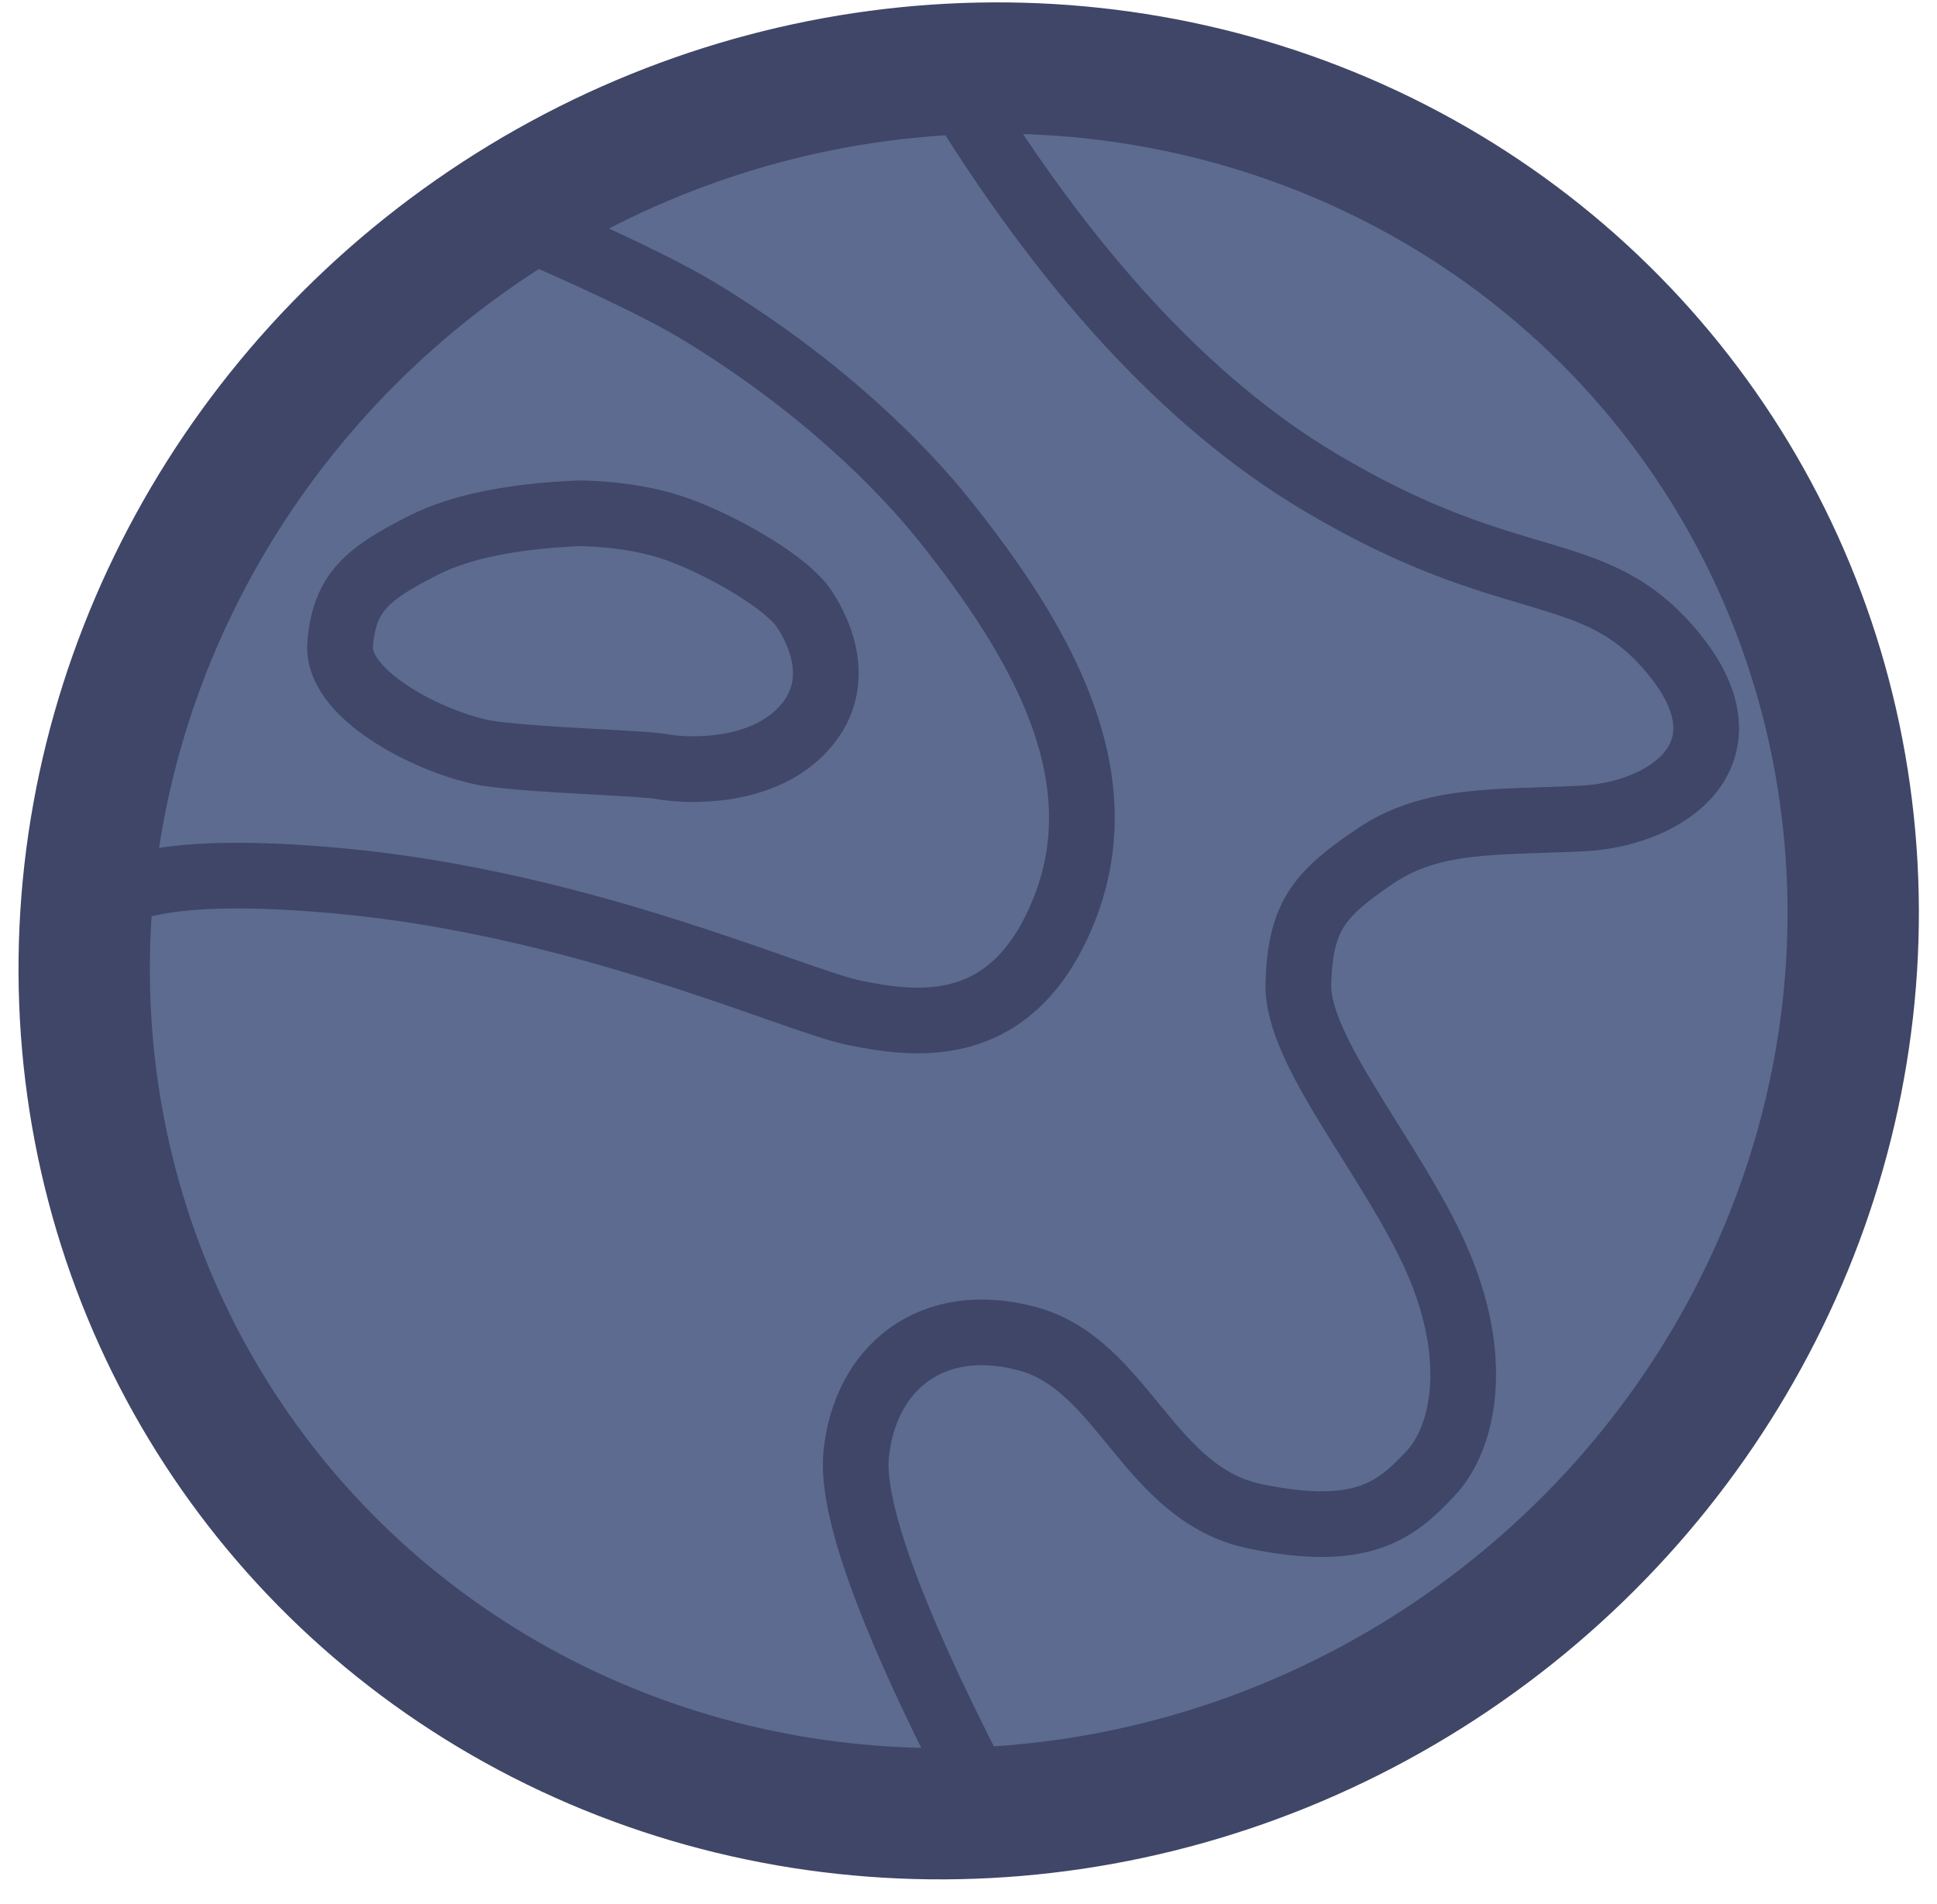 <?xml version="1.0" encoding="UTF-8"?>
<svg width="59px" height="58px" viewBox="0 0 59 58" version="1.1" xmlns="http://www.w3.org/2000/svg" xmlns:xlink="http://www.w3.org/1999/xlink">
    <!-- Generator: Sketch 50.2 (55047) - http://www.bohemiancoding.com/sketch -->
    <title>Planet 1</title>
    <desc>Created with Sketch.</desc>
    <defs></defs>
    <g id="Page-1" stroke="none" stroke-width="1" fill="none" fill-rule="evenodd">
        <g id="Desktop-HD-Copy-2" transform="translate(-194, -435)">
            <g id="Planet-1" transform="translate(223.617, 463.347) scale(-1, -1) rotate(56) translate(-223.617, -463.347) translate(197.117, 435.847)">
                <ellipse id="Oval-3" stroke="#3F4667" stroke-width="4" fill="#5C6B8F" cx="26.298" cy="27.23" rx="26.298" ry="27.23"></ellipse>
                <path d="M41.596,5.009 C42.724,6.026 41.707,8.471 38.544,12.345 C33.799,18.155 27.712,21.841 26.413,23.131 C25.114,24.421 23.024,26.651 25.491,30.217 C27.958,33.784 32.541,34.167 37.297,33.784 C39.434,33.612 42.807,32.967 46.698,31.192 C47.952,30.62 49.918,29.464 52.597,27.726" id="Path-11" stroke="#3F4667" stroke-width="2"></path>
                <path d="M35.902,22.477 C35.453,22.932 34.06,24.738 34.452,26.592 C34.844,28.445 36.617,28.733 37.513,28.733 C38.408,28.733 40.251,27.86 41.46,27.025 C42.267,26.469 43.021,25.691 43.724,24.692 C44.805,22.938 45.422,21.44 45.577,20.199 C45.808,18.339 45.758,17.41 44.487,16.405 C43.216,15.401 40.194,17.181 39.134,18.383 C38.074,19.585 36.351,22.022 35.902,22.477 Z" id="Path-11" stroke="#404768" stroke-width="2"></path>
                <path d="M3.727,12.924 C10.056,13.61 13.896,14.517 15.248,15.643 C17.274,17.332 17.535,19.95 15.248,21.935 C12.96,23.919 9.261,22.331 6.875,24.667 C4.49,27.003 4.645,28.333 4.976,29.807 C5.307,31.281 7.042,33.04 10.294,33.625 C13.545,34.209 17.927,33.622 19.6,34.823 C21.274,36.024 21.514,36.875 21.514,38.952 C21.514,41.028 20.309,42.549 18.944,44.799 C17.579,47.048 17.652,50.272 21.514,49.926 C25.376,49.58 25.607,46.865 31.936,43.899 C36.156,41.921 41.6,41.093 48.269,41.414" id="Path-12" stroke="#3F4667" stroke-width="2"></path>
            </g>
        </g>
    </g>
</svg>